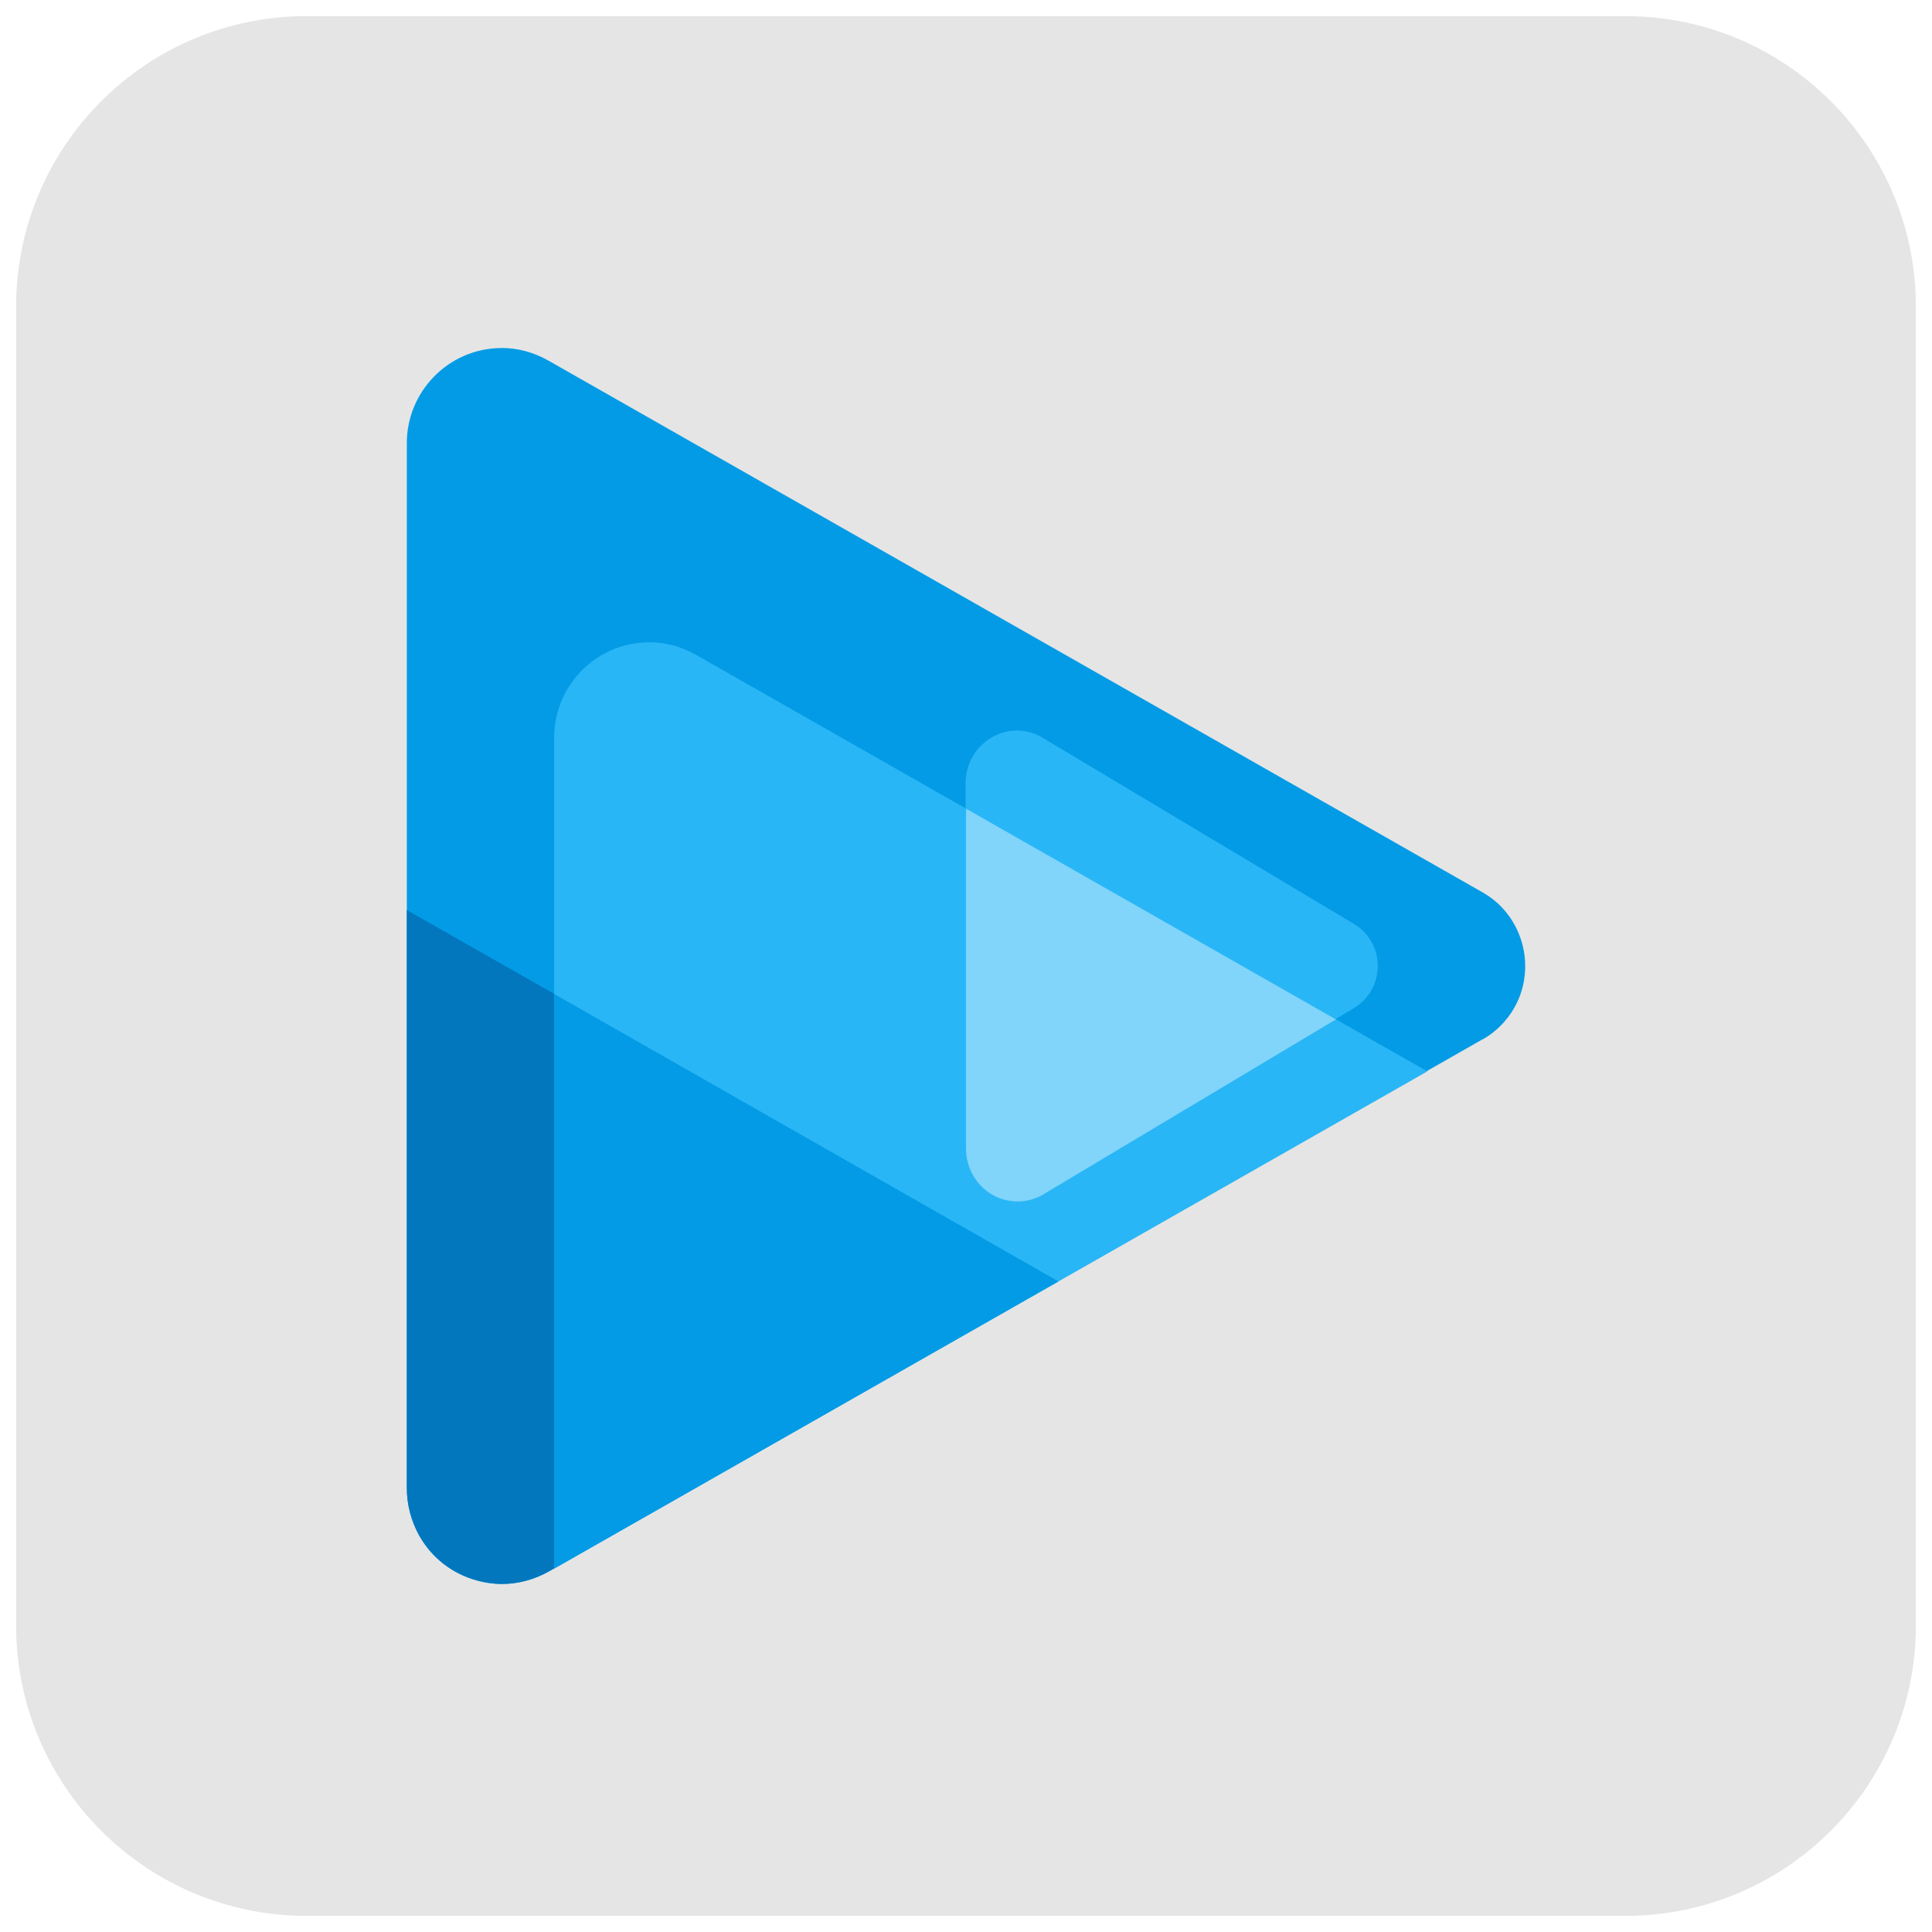 <?xml version="1.0" encoding="utf-8"?>
<!-- Generator: Adobe Illustrator 19.0.1, SVG Export Plug-In . SVG Version: 6.00 Build 0)  -->
<svg version="1.1" id="Layer_1" xmlns="http://www.w3.org/2000/svg" xmlns:xlink="http://www.w3.org/1999/xlink" x="0px" y="0px"
	 viewBox="-68.5 31.5 539 539" style="enable-background:new -68.5 31.5 539 539;" xml:space="preserve">
<style type="text/css">
	.st0{fill:#E5E5E5;}
	.st1{fill:#039BE5;}
	.st2{fill:#0277BD;}
	.st3{fill:#29B6F6;}
	.st4{fill:#81D4FA;}
</style>
<path class="st0" d="M385,566H17c-44.7,0-81-36.3-81-81V117c0-44.7,36.3-81,81-81h368c44.7,0,81,36.3,81,81v368
	C466,529.7,429.7,566,385,566z"/>
<g id="surface1">
	<path class="st1" d="M71.5,473.4c-2.4,0-4.7-0.3-7.1-1c-6.8-1.9-12.5-6.4-16-12.6c-2.2-4-3.4-8.6-3.4-13.2V155.5
		c-0.2-14.6,11.5-26.7,26.1-26.9c4.8-0.1,9.3,1.2,13.4,3.5l260.7,148.4c11.2,6.4,15.1,20.9,8.8,32.1c-2.1,3.7-5.1,6.7-8.7,8.8
		c0,0,0,0-0.1,0L84.5,470C80.5,472.2,76,473.4,71.5,473.4z"/>
	<path class="st2" d="M45,285.4v161.2c0,4.7,1.2,9.2,3.4,13.2c3.5,6.3,9.2,10.7,16.1,12.6c2.3,0.6,4.7,1,7.1,1c4.5,0,8.9-1.2,13-3.5
		l142.3-81.1L45,285.4z"/>
	<path class="st3" d="M86.1,237.7v231.4l243.6-138.7l-204-116.2c-4.1-2.3-8.6-3.6-13.4-3.5C97.6,210.9,85.9,223,86.1,237.7z"/>
	<path class="st1" d="M86.1,308.8v160.3l29.9-17l110.8-63.1L86.1,308.8z"/>
	<path class="st3" d="M215.3,366.7c-1.2,0-2.4-0.2-3.7-0.5c-3.8-1-7-3.6-8.9-7.1c-1.2-2.2-1.8-4.7-1.8-7.3V250.1
		c-0.1-8,6.2-14.6,14.1-14.8c2.7,0,5.3,0.7,7.5,2.1l86.8,51.9c6.3,3.8,8.4,11.8,4.9,18.3c-1.2,2.1-2.9,3.9-4.9,5.1c0,0,0,0,0,0
		l-86.9,52C220.4,366,217.8,366.7,215.3,366.7z"/>
	<path class="st4" d="M211.7,366.2c1.2,0.3,2.4,0.5,3.7,0.5c2.5,0,5-0.7,7.2-2l81.6-48.8L201,257.1v94.7c0,2.6,0.6,5.1,1.8,7.3
		C204.7,362.6,207.9,365.2,211.7,366.2z"/>
</g>
</svg>
